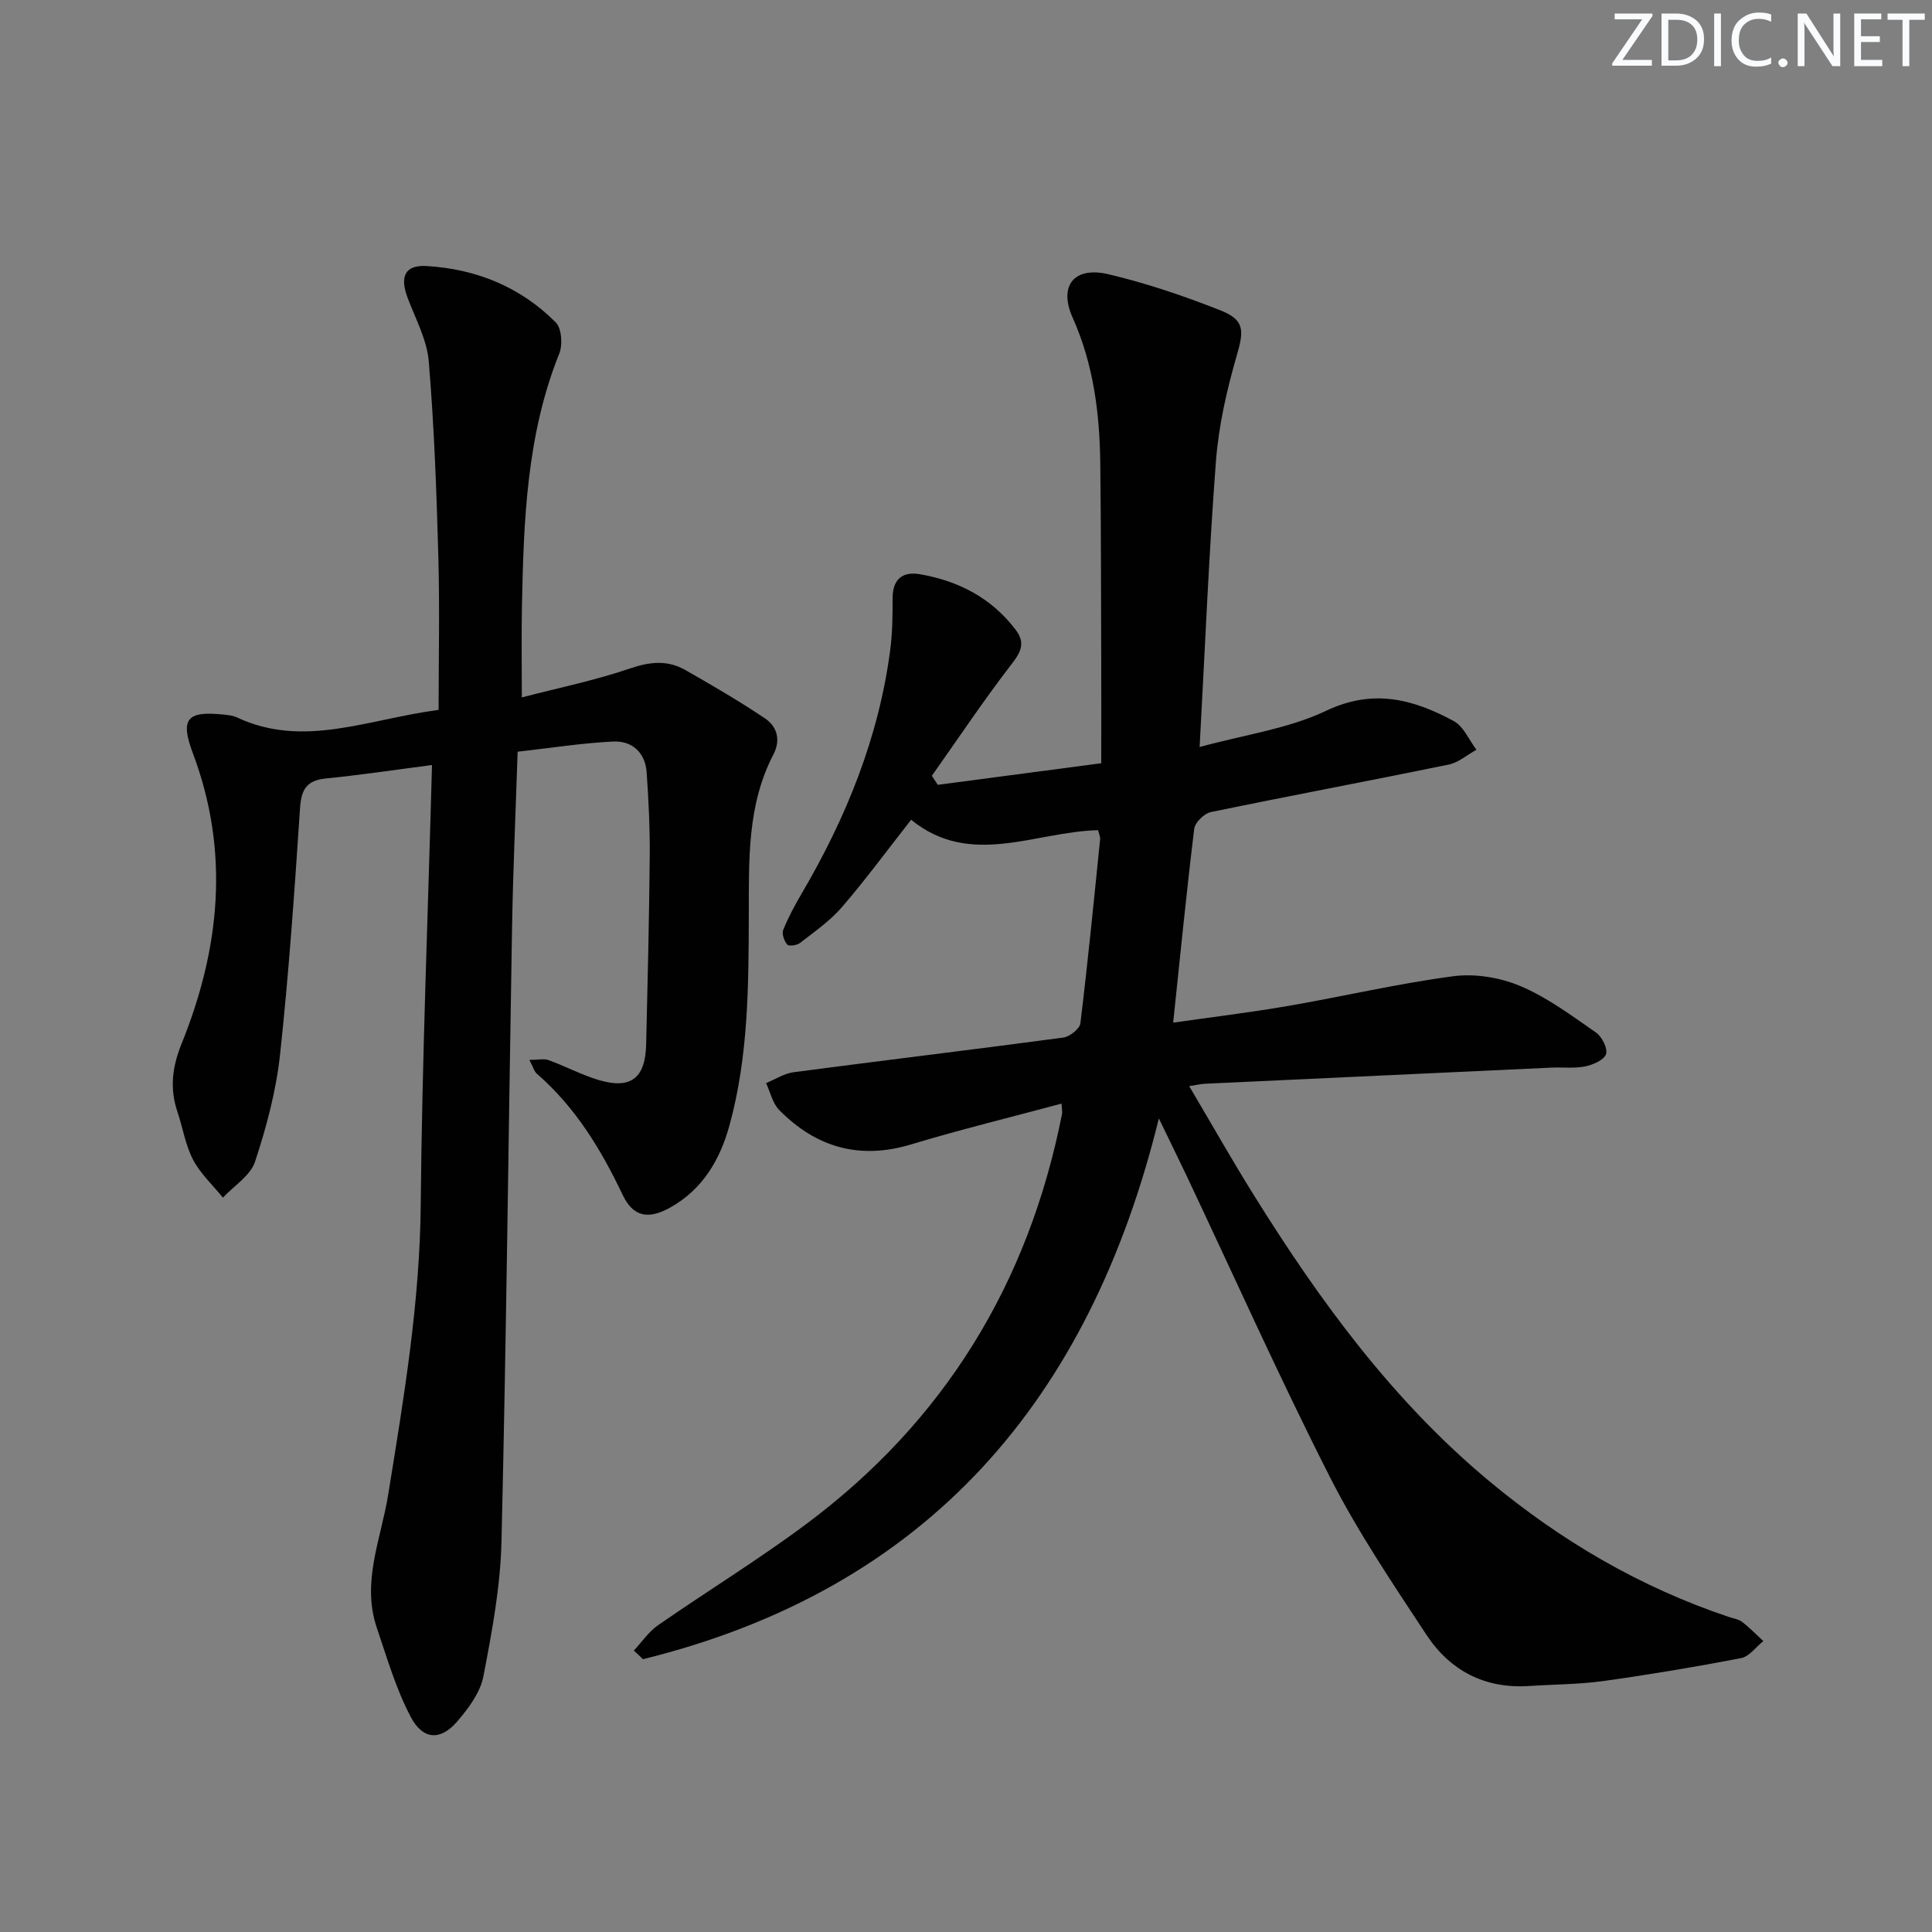 <svg enable-background="new 0 0 400 400" viewBox="0 0 400 400" xmlns="http://www.w3.org/2000/svg"><rect x="0" y="0" width="400" height="400" fill="#808080" stroke="none"/><g fill="#fafbfc"><path d="m342.2 3.2-6.3 9.2h6.1v1.2h-8.2v-.5l6.2-9.1h-5.7v-1.2h7.8v.4z"/><path d="m344 13.7v-10.9h3.1c1.6 0 3 .5 4.1 1.4 1.1 1 1.6 2.2 1.6 3.9s-.5 3-1.6 4-2.5 1.5-4.2 1.5h-3zm1.4-9.6v8.4h1.6c1.4 0 2.5-.4 3.2-1.1.8-.8 1.2-1.8 1.2-3.2s-.4-2.4-1.2-3.1-1.8-1-3.1-1z"/><path d="m356.3 2.8v10.9h-1.4v-10.9z"/><path d="m366.6 13.2c-.8.4-1.8.6-3 .6-1.6 0-2.8-.5-3.7-1.5s-1.4-2.3-1.4-3.9c0-1.7.5-3.2 1.6-4.2s2.4-1.6 4-1.6c1 0 1.9.1 2.6.4v1.5c-.8-.4-1.6-.6-2.6-.6-1.2 0-2.2.4-3 1.2s-1.1 1.9-1.1 3.3c0 1.3.4 2.3 1.1 3.1s1.6 1.1 2.8 1.1c1.1 0 2-.2 2.8-.7v1.3z"/><path d="m368.2 13c0-.3.1-.5.3-.6.2-.2.4-.3.6-.3.3 0 .5.1.7.3s.3.4.3.6-.1.5-.3.6c-.2.2-.4.3-.7.3s-.5-.1-.6-.3c-.2-.2-.3-.4-.3-.6z"/><path d="m381.1 13.7h-1.7l-5.5-8.4c-.2-.2-.3-.5-.4-.7 0 .2.1.8.1 1.5v7.6h-1.4v-10.9h1.8l5.3 8.3c.3.4.4.6.4.8 0-.3-.1-.8-.1-1.6v-7.5h1.4v10.9z"/><path d="m389.7 13.7h-5.8v-10.9h5.6v1.2h-4.2v3.5h3.9v1.2h-3.9v3.7h4.4z"/><path d="m398.4 4.1h-3.1v9.6h-1.4v-9.6h-3.1v-1.3h7.7v1.3z"/></g><path d="m239.93 231.56c-14.32 58.32-47.86 97.4-106.8 111.96-.63-.6-1.27-1.19-1.9-1.79 1.65-1.76 3.05-3.88 4.99-5.23 10.11-7.02 20.63-13.47 30.5-20.81 28.77-21.37 46.24-49.96 53.16-85.06.09-.46-.04-.96-.11-2.14-10.5 2.83-20.89 5.35-31.11 8.44-10.71 3.24-19.7.63-27.33-7.11-1.38-1.4-1.84-3.7-2.72-5.58 1.9-.77 3.74-1.99 5.7-2.25 18.59-2.45 37.22-4.68 55.81-7.17 1.34-.18 3.42-1.8 3.56-2.95 1.55-12.69 2.8-25.42 4.09-38.15.05-.45-.21-.94-.43-1.84-13.02.3-26.43 7.85-38.7-2.16-5.04 6.43-9.47 12.46-14.34 18.11-2.46 2.85-5.68 5.07-8.68 7.41-.63.49-2.29.71-2.62.33-.64-.74-1.17-2.21-.85-3.02 1.05-2.61 2.39-5.11 3.82-7.54 9.25-15.76 16.02-32.43 18.37-50.68.44-3.45.47-6.97.46-10.46-.01-3.96 2.07-5.61 5.68-4.98 7.95 1.38 14.78 4.89 19.78 11.47 1.93 2.54 1.32 4.37-.67 6.94-5.84 7.55-11.14 15.52-16.66 23.32.41.62.82 1.25 1.23 1.87 11.34-1.5 22.67-2.99 33.84-4.47 0-7.22.02-13.67 0-20.12-.05-14-.03-27.99-.2-41.99-.13-10.36-1.4-20.5-5.72-30.14-2.95-6.59.27-10.68 7.42-8.99 7.87 1.86 15.61 4.49 23.14 7.46 5.15 2.03 4.91 4.22 3.37 9.54-2.05 7.09-3.71 14.45-4.27 21.79-1.46 19.19-2.24 38.42-3.37 59.09 9.3-2.55 18.34-3.77 26.19-7.5 9.76-4.64 18.05-2.4 26.42 2.13 2.04 1.1 3.16 3.91 4.7 5.93-1.91 1.06-3.71 2.66-5.75 3.08-16.4 3.37-32.86 6.44-49.26 9.84-1.37.28-3.26 2.16-3.42 3.47-1.61 13.17-2.91 26.38-4.36 40.12 7.77-1.12 15.76-2.08 23.68-3.44 11.45-1.97 22.79-4.65 34.3-6.17 4.51-.59 9.69.25 13.9 2.03 5.59 2.36 10.62 6.13 15.66 9.62 1.23.86 2.48 3.31 2.08 4.47-.42 1.23-2.7 2.22-4.33 2.55-2.25.45-4.64.14-6.97.25-23.92 1.1-47.84 2.22-71.76 3.34-.78.04-1.55.23-3.24.49 4.68 7.92 8.9 15.38 13.43 22.64 13.61 21.84 28.69 42.49 48.66 59.12 14.85 12.37 31.25 21.97 49.6 28.13.95.32 2.03.46 2.79 1.04 1.56 1.2 2.94 2.63 4.39 3.97-1.53 1.22-2.91 3.2-4.62 3.53-9.45 1.82-18.96 3.41-28.49 4.74-5.09.7-10.27.69-15.41 1.03-9.14.6-16.35-3.19-21.23-10.6-7.03-10.68-14.25-21.36-20.02-32.73-10.45-20.58-19.88-41.67-29.75-62.55-1.85-3.87-3.75-7.74-5.63-11.63z" fill="#010102"/><path d="m89.44 158.39c-7.8 1.01-14.85 2.08-21.94 2.78-3.91.39-5.11 2.16-5.37 6.01-1.14 17.08-2.31 34.16-4.15 51.17-.81 7.5-2.81 14.98-5.18 22.17-.95 2.89-4.36 4.98-6.65 7.44-2.1-2.6-4.66-4.96-6.18-7.86-1.59-3.04-2.12-6.62-3.24-9.93-1.62-4.81-1.07-9.28.84-14.01 7.98-19.73 10.05-39.76 2.37-60.19-2.68-7.13-1.25-8.79 6.19-8.04.99.1 2.04.19 2.92.6 13.74 6.45 26.95.41 41.76-1.56 0-10.66.24-21.25-.06-31.82-.37-13.45-.86-26.92-1.98-40.33-.37-4.47-2.74-8.81-4.37-13.14-1.65-4.38-.61-6.86 3.9-6.6 10.24.59 19.46 4.32 26.76 11.67 1.23 1.24 1.47 4.63.73 6.45-6.78 16.89-7.37 34.64-7.73 52.43-.12 5.94-.02 11.88-.02 18.76 7.53-1.96 15.13-3.51 22.42-6 4.11-1.4 7.75-1.76 11.41.32 5.6 3.19 11.18 6.44 16.52 10.03 2.51 1.69 3.3 4.47 1.72 7.5-5.45 10.48-5.04 21.86-5.08 33.18-.04 14.64-.07 29.29-4 43.57-1.96 7.14-5.55 13.22-12.18 16.97-4.67 2.63-7.79 1.95-9.95-2.6-4.47-9.42-9.79-18.14-17.75-25.06-.56-.48-.76-1.37-1.55-2.86 1.78 0 3.02-.31 4.02.06 3.43 1.25 6.7 3 10.18 4.06 6.75 2.05 9.81-.26 9.98-7.31.31-12.97.62-25.95.74-38.93.05-5.81-.23-11.63-.64-17.43-.29-4.11-3.03-6.56-6.96-6.36-6.43.31-12.83 1.33-19.75 2.1-.4 12.32-.94 24.22-1.15 36.13-.74 42.45-1.18 84.9-2.19 127.34-.22 9.37-1.97 18.77-3.76 28.02-.65 3.34-3.1 6.6-5.42 9.3-3.41 3.97-7.06 3.87-9.6-.93-3.06-5.8-4.93-12.25-7.05-18.52-3.18-9.42.88-18.34 2.35-27.41 3.24-20 6.6-39.92 6.76-60.34.28-30.06 1.51-60.14 2.33-90.83z" fill="#010102"/></svg>
